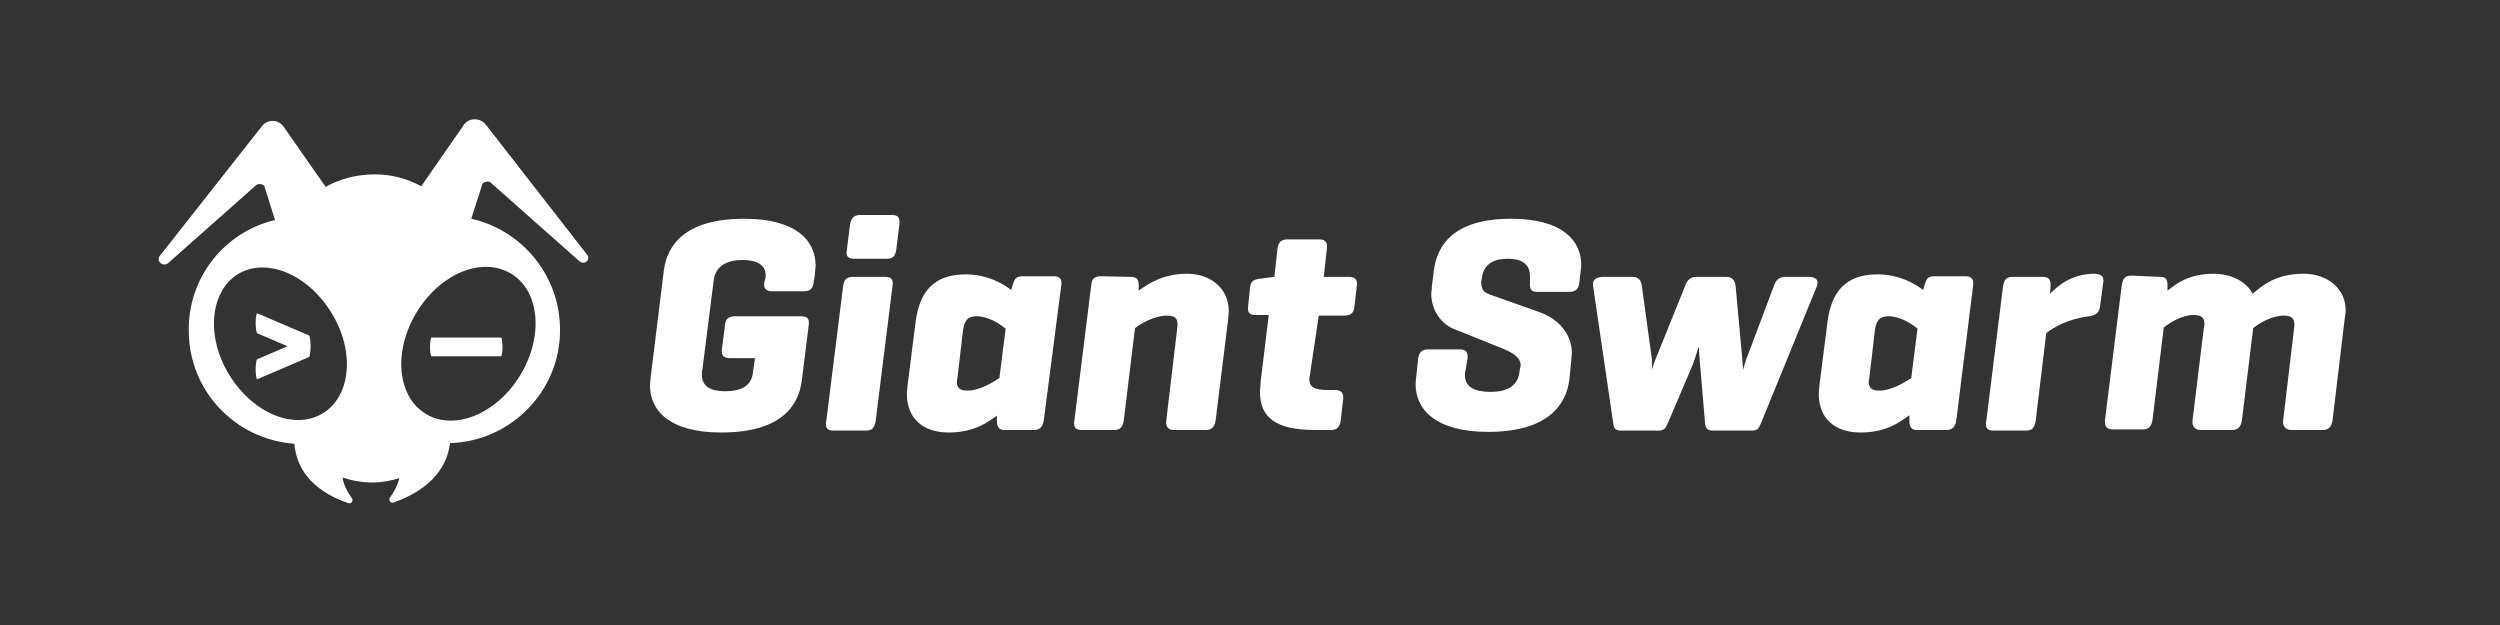 <?xml version="1.0" encoding="utf-8"?>
<!-- Generator: Adobe Illustrator 18.0.0, SVG Export Plug-In . SVG Version: 6.00 Build 0)  -->
<!DOCTYPE svg PUBLIC "-//W3C//DTD SVG 1.1//EN" "http://www.w3.org/Graphics/SVG/1.1/DTD/svg11.dtd">
<svg version="1.1" id="Layer_1" xmlns="http://www.w3.org/2000/svg" xmlns:xlink="http://www.w3.org/1999/xlink" x="0px" y="0px"
	 width="400px" height="100px" viewBox="0 0 400 100" enable-background="new 0 0 400 100" xml:space="preserve">
<rect x="0" y="0" width="400" height="100" fill="#333333" stroke="none"/>
<g>
	<g>
		<g>
			<path fill="#FFFFFF" d="M41.1,60.7c0,0-0.2-0.6-0.2-1.6c0-1.1,0.2-1.6,0.2-1.6l4.9-2.1l-4.9-2.1c0,0-0.2-0.6-0.2-1.6
				c0-1.1,0.2-1.6,0.2-1.6l8.4,3.6c0,0,0.2,0.6,0.2,1.7c0,1-0.2,1.7-0.2,1.7L41.1,60.7z"/>
		</g>
		<path fill="#FFFFFF" d="M93.9,40.7L77.7,19.9c-0.9-1.1-2.7-1.1-3.5,0.1l-6.8,9.8c-2.2-1.2-4.7-1.9-7.4-1.9c-2.9,0-5.6,0.7-7.9,2
			l-6.7-9.6c-0.8-1.2-2.6-1.3-3.5-0.1L25.6,40.9c-0.7,0.8,0.4,1.9,1.3,1.2l14-12.4c0.4-0.4,1.1-0.3,1.4,0.1l1.7,5.4
			c-8,1.9-13.9,9.1-13.8,17.7c0,9.6,7.4,17.4,16.9,18.1c0.3,3.5,2.3,7.3,8.6,9.5c0.5,0.2,0.9-0.4,0.6-0.8c-0.6-0.8-1.3-2-1.5-3.3
			c1.5,0.5,3.1,0.8,4.8,0.8c1.5,0,3-0.3,4.3-0.7c-0.3,1.2-0.9,2.3-1.5,3.1c-0.3,0.4,0.1,1,0.6,0.8c6.4-2.3,8.6-6.1,9-9.5
			c9.8-0.3,17.7-8.4,17.6-18.2c0-8.6-6.1-15.9-14.2-17.7l1.8-5.6c0.4-0.4,1-0.5,1.4-0.1l14,12.4C93.5,42.6,94.6,41.5,93.9,40.7z
			 M51.7,66.1c-4.5,2.8-11.2,0.1-15-6.1c-3.8-6.1-3.1-13.3,1.3-16.1c4.5-2.8,11.2-0.1,15,6.1C56.8,56.1,56.2,63.3,51.7,66.1z
			 M81.8,43.8c4.6,2.8,5.2,10.1,1.4,16.3c-3.8,6.2-10.6,8.9-15.1,6.1c-4.6-2.8-5.2-10.1-1.4-16.3C70.5,43.7,77.2,41,81.8,43.8z"/>
		<g>
			<path fill="#FFFFFF" d="M69,57c0,0-0.2-0.4-0.2-1.5c0-1.1,0.2-1.5,0.2-1.5h11.2c0,0,0.2,0.4,0.2,1.5c0,1.1-0.2,1.5-0.2,1.5H69z"
				/>
		</g>
	</g>
	<g>
		<path fill="#FFFFFF" d="M128.1,50.6c1.2,0,1.4,0.5,1.3,1.4l-1.1,8.8c-0.5,4.2-3.4,8.4-12.9,8.4c-8.4,0-11.4-3.6-11.4-7.5
			c0-0.3,0.1-0.9,0.1-1.3l2.1-17c0.5-4.2,3.4-8.4,12.9-8.4c8.4,0,11.4,3.6,11.4,7.5c0,0.3-0.1,0.8-0.1,1.3l-0.2,1.3
			c-0.1,1-0.5,1.5-1.6,1.5h-5.1c-1,0-1.4-0.6-1.2-1.5l0.1-0.3c0.1-0.3,0.1-0.6,0.1-0.8c0-1.6-1.4-2.4-3.7-2.4
			c-2.4,0-4.3,0.9-4.6,3.2L112.4,59c-0.1,0.3-0.1,0.8-0.1,1c0,1.8,1.4,2.6,3.7,2.6c2.7,0,4.3-0.9,4.5-3.2l0.3-2.1h-4
			c-1,0-1.4-0.4-1.3-1.4L116,52c0.1-1,0.6-1.4,1.6-1.4C117.6,50.6,128.1,50.6,128.1,50.6z"/>
		<path fill="#FFFFFF" d="M140.1,67.4c-0.2,1-0.5,1.5-1.6,1.5h-5.1c-1,0-1.4-0.4-1.2-1.5l2.7-21.6c0.1-1,0.5-1.5,1.6-1.5h5.1
			c1,0,1.4,0.4,1.2,1.5L140.1,67.4z M143.4,40c-0.2,1-0.5,1.4-1.6,1.4h-5.1c-1,0-1.4-0.4-1.2-1.4l0.5-4.1c0.2-1,0.6-1.5,1.6-1.5h5.1
			c1,0,1.3,0.4,1.2,1.5L143.4,40z"/>
		<path fill="#FFFFFF" d="M159.5,66.5c-1.5,1.1-3.7,2.7-7.7,2.7c-4.3,0-6.7-2.4-6.7-6.2c0-0.4,0.1-0.8,0.1-1.3l1.3-10.2
			c0.6-4.7,2.8-7.6,8-7.6c3.5,0,6,1.5,7.3,2.5l0.2-0.7c0.3-1,0.5-1.5,1.6-1.5h5c0.8,0,1.4,0.3,1.2,1.5L167,67.3
			c-0.2,1-0.6,1.5-1.6,1.5h-4.7c-0.8,0-1.2-0.4-1.2-1.5V66.5z M153.2,60.4c-0.1,0.4-0.1,0.6-0.1,0.7c0,0.8,0.3,1.4,1.7,1.4
			c1.9,0,4-1.3,5.1-2l1-7.9c-0.9-0.8-2.8-2-4.6-2c-1.8,0-2,1.1-2.2,2.1L153.2,60.4z"/>
		<path fill="#FFFFFF" d="M180.9,44.3c1,0,1.3,0.4,1.3,1.4v0.8c1.5-1.1,3.9-2.7,7.7-2.7c3.9,0,6.7,2.4,6.7,6c0,0.2,0,0.3-0.1,1.3
			l-2,16.2c-0.2,1-0.6,1.5-1.6,1.5h-5c-0.8,0-1.4-0.3-1.3-1.5l1.7-14.3c0.1-0.9,0.1-1,0.1-1.1c0-1-0.4-1.4-1.7-1.4
			c-1.9,0-4.1,1.2-5.1,2l-1.8,14.8c-0.2,1-0.5,1.5-1.6,1.5h-5.1c-0.9,0-1.4-0.3-1.2-1.5l2.7-21.7c0.1-1,0.5-1.4,1.6-1.4L180.9,44.3
			L180.9,44.3z"/>
		<path fill="#FFFFFF" d="M209.6,59.9c-0.1,0.4-0.1,0.6-0.1,0.8c0,1.2,0.8,1.7,2.9,1.7h1.2c1.1,0,1.4,0.6,1.3,1.5l-0.4,3.5
			c-0.2,1-0.6,1.4-1.6,1.4h-2.4c-6.4,0-8.9-2-8.9-6.1c0-0.5,0.1-1,0.1-1.6l1.3-10.7h-2.1c-1.1,0-1.3-0.5-1.2-1.4l0.3-3
			c0.1-1,0.6-1.3,1.6-1.4l2.2-0.3h0.1l0.5-4.5c0.1-1,0.6-1.5,1.6-1.5h5.1c1,0,1.3,0.5,1.2,1.5l-0.5,4.5h4c1.1,0,1.4,0.5,1.3,1.4
			l-0.4,3.4c-0.1,1-0.6,1.4-1.7,1.4h-4L209.6,59.9z"/>
		<path fill="#FFFFFF" d="M244.8,44.5v-0.3c0-2-1.4-2.8-3.5-2.8c-2.3,0-3.9,0.8-4.2,3.1L237,45v0.3c0,1.3,0.8,1.6,1.3,1.8l7.9,2.8
			c3.2,1.1,5.3,3.6,5.3,6.6c0,0.3-0.1,0.7-0.1,1.2l-0.3,3c-0.5,4.2-3.6,8.4-13,8.4c-8.4,0-11.6-3.6-11.6-7.6c0-0.3,0-0.5,0.1-1.2
			l0.3-2.9c0.1-1,0.6-1.5,1.6-1.5h5.1c1,0,1.3,0.5,1.2,1.5l-0.3,1.8c-0.1,0.3-0.1,0.6-0.1,0.9c0,1.9,1.7,2.6,4.1,2.6
			c2.4,0,4.3-0.8,4.6-3.1l0.1-0.6c0.1-0.3,0.1-0.5,0.1-0.6c0-1.6-2.3-2.4-3.8-3l-6.7-2.7c-2-0.7-3.8-2.9-3.8-5.7
			c0-0.3,0.1-0.7,0.1-1.2l0.3-2.4c0.5-4.2,3.2-8.4,12.4-8.4c8.3,0,11.2,3.6,11.2,7.4c0,0.2,0,0.4-0.1,1l-0.2,1.8
			c-0.1,1-0.6,1.5-1.6,1.5h-5.1c-0.9,0-1.3-0.3-1.2-1.5L244.8,44.5z"/>
		<path fill="#FFFFFF" d="M289.4,44.3c1,0,1.7,0.4,1.3,1.5l-8.9,21.8c-0.4,1-0.6,1.3-1.6,1.3h-6.1c-1,0-1.2-0.4-1.3-1.3l-0.8-9.4
			c-0.1-1-0.2-2.7-0.2-2.7c-0.1,0.1-0.5,1.6-0.9,2.7l-4,9.4c-0.4,0.9-0.6,1.3-1.6,1.3h-5.9c-1,0-1.2-0.4-1.3-1.3l-3.2-21.8
			c-0.2-1,0.5-1.5,1.6-1.5h4.7c1,0,1.4,0.6,1.5,1.5l1.5,10.9c0.2,1.2,0.1,2.5,0.1,2.5c0-0.1,0.5-1.6,0.9-2.5l4.4-10.9
			c0.3-0.9,0.8-1.5,1.8-1.5h4.8c1,0,1.4,0.6,1.5,1.5l1,10.9c0.1,1.1,0.2,2.4,0.2,2.5c0-0.1,0.4-1.6,0.8-2.5l4.1-10.9
			c0.3-0.9,0.8-1.5,1.8-1.5C285.3,44.3,289.4,44.3,289.4,44.3z"/>
		<path fill="#FFFFFF" d="M305.4,66.5c-1.5,1.1-3.7,2.7-7.7,2.7c-4.3,0-6.7-2.4-6.7-6.2c0-0.4,0.1-0.8,0.1-1.3l1.3-10.2
			c0.6-4.7,2.8-7.6,8-7.6c3.5,0,6,1.5,7.3,2.5l0.2-0.7c0.3-1,0.5-1.5,1.6-1.5h5c0.7,0,1.4,0.3,1.2,1.5l-2.7,21.6
			c-0.2,1-0.6,1.5-1.6,1.5h-4.7c-0.8,0-1.2-0.4-1.2-1.5V66.5L305.4,66.5z M299.1,60.4c-0.1,0.4-0.1,0.6-0.1,0.7
			c0,0.8,0.3,1.4,1.7,1.4c1.9,0,4-1.3,5.1-2l1-7.9c-0.9-0.8-2.8-2-4.6-2c-1.8,0-2,1.1-2.2,2.1L299.1,60.4z"/>
		<path fill="#FFFFFF" d="M336.5,45.3l-0.5,3.8c-0.2,1-0.6,1.3-1.7,1.5c-3.4,0.4-5.8,1.8-6.9,2.7l-1.7,14.1c-0.2,1-0.5,1.5-1.6,1.5
			h-5.1c-1,0-1.4-0.4-1.2-1.5l2.7-21.7c0.2-1,0.5-1.4,1.6-1.4h4.7c1,0,1.3,0.4,1.3,1.4L328,47c1.4-1.4,3.5-3.2,7.2-3.2
			C336.3,43.9,336.7,44.3,336.5,45.3z"/>
		<path fill="#FFFFFF" d="M345.6,44.3c1,0,1.2,0.4,1.2,1.4v0.8c1.4-1.1,3.4-2.7,7.4-2.7c2.8,0,5.3,1.3,6.2,3.2
			c1.3-1,3.4-3.2,8.2-3.2c3.8,0,6.7,2.4,6.7,5.8c0,0.3,0,0.5-0.1,1l-2,16.7c-0.2,1-0.6,1.5-1.6,1.5h-5c-0.8,0-1.4-0.5-1.3-1.5
			l1.7-14.3c0.1-0.9,0.1-1,0.1-1.1c0-1-0.5-1.4-1.7-1.4c-1.9,0-3.9,1.2-4.9,2v0.1l-1.8,14.7c-0.2,1-0.6,1.5-1.6,1.5h-5
			c-0.8,0-1.4-0.5-1.3-1.5l1.8-14.7c0.1-0.5,0.1-0.6,0.1-0.8c0-1-0.5-1.4-1.7-1.4c-1.9,0-3.8,1.2-4.8,2l-1.8,14.8
			c-0.2,1-0.5,1.5-1.6,1.5H338c-0.9,0-1.3-0.5-1.2-1.5l2.7-21.7c0.2-1,0.5-1.4,1.6-1.4L345.6,44.3L345.6,44.3z"/>
	</g>
</g>
</svg>
